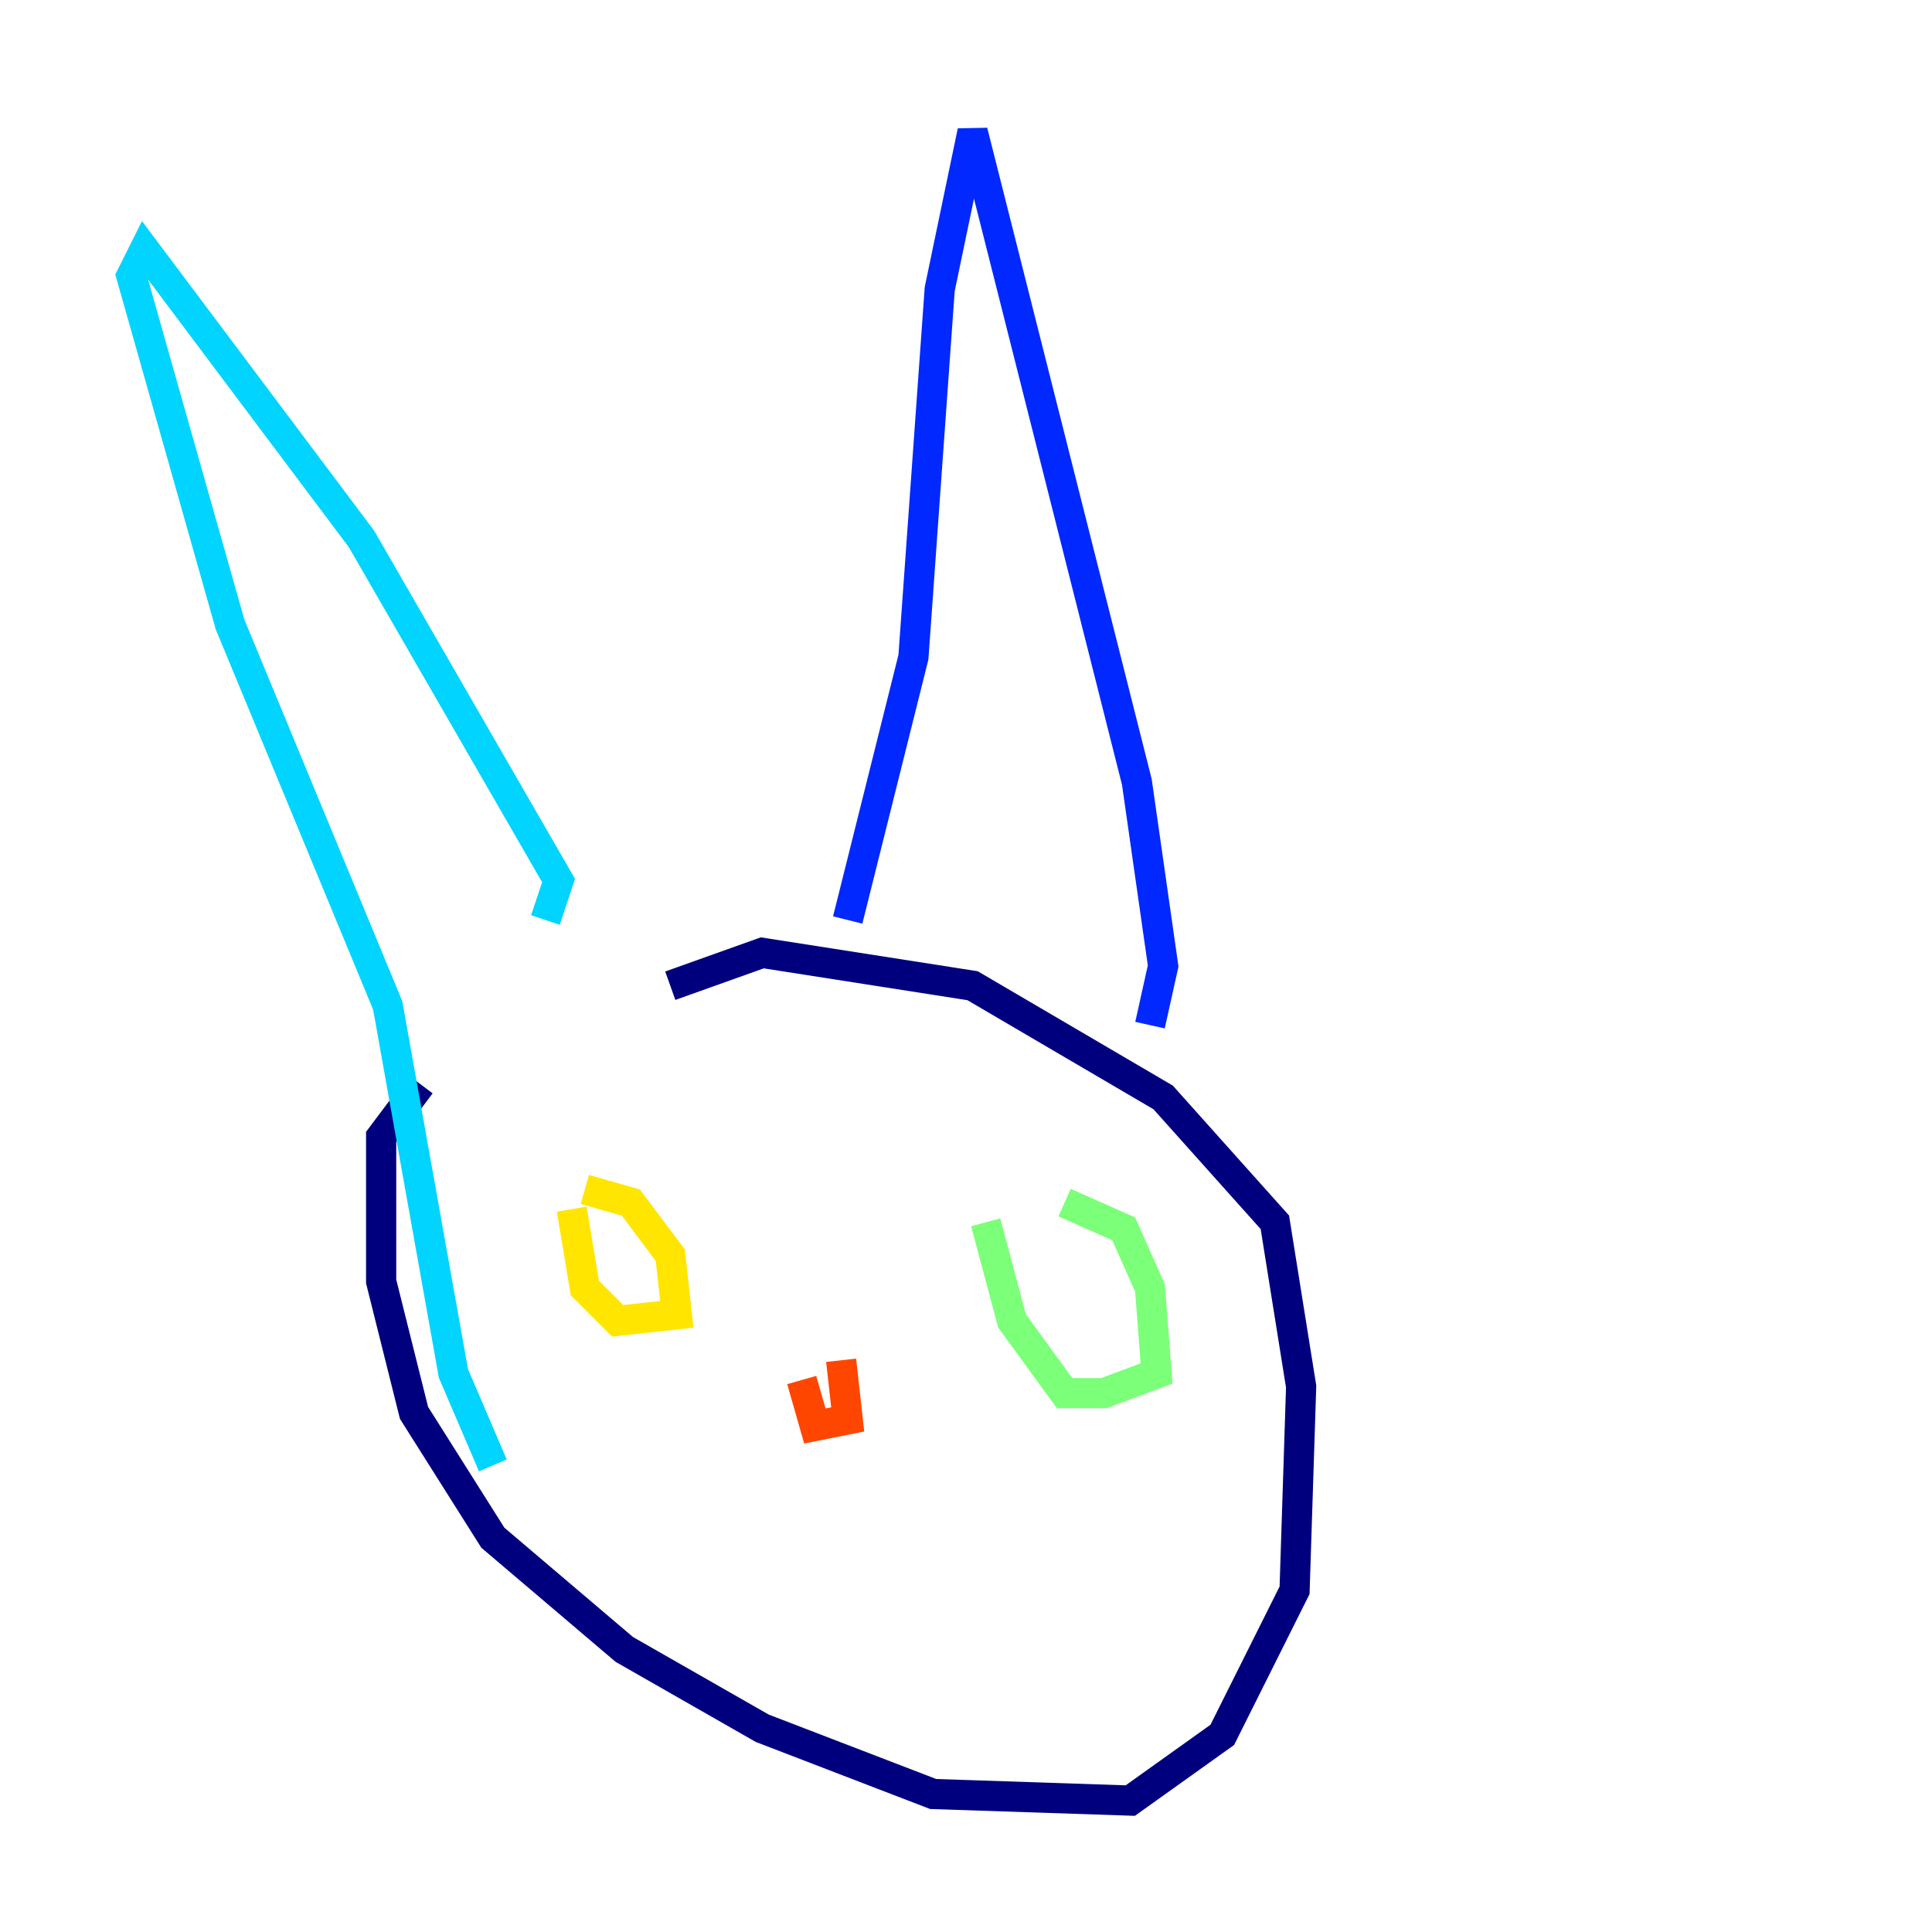 <?xml version="1.0" encoding="utf-8" ?>
<svg baseProfile="tiny" height="128" version="1.2" viewBox="0,0,128,128" width="128" xmlns="http://www.w3.org/2000/svg" xmlns:ev="http://www.w3.org/2001/xml-events" xmlns:xlink="http://www.w3.org/1999/xlink"><defs /><polyline fill="none" points="44.408,65.306 50.503,63.129 64.435,65.306 77.061,72.707 84.463,80.98 86.204,91.864 85.769,105.361 80.98,114.939 74.884,119.293 61.823,118.857 50.503,114.503 41.361,109.279 32.653,101.878 27.429,93.605 25.252,84.898 25.252,75.32 27.864,71.837" stroke="#00007f" stroke-width="2" /><polyline fill="none" points="76.191,67.918 77.061,64.0 75.32,51.809 64.435,8.707 62.258,19.157 60.517,43.537 56.163,60.952" stroke="#0028ff" stroke-width="2" /><polyline fill="none" points="36.136,60.952 37.007,58.34 23.946,35.701 9.578,16.544 8.707,18.286 15.238,41.361 25.687,66.612 30.041,90.993 32.653,97.088" stroke="#00d4ff" stroke-width="2" /><polyline fill="none" points="70.531,79.674 74.449,81.415 76.191,85.333 76.626,90.993 73.143,92.299 70.531,92.299 67.048,87.51 65.306,80.98" stroke="#7cff79" stroke-width="2" /><polyline fill="none" points="38.748,78.803 41.796,79.674 44.408,83.156 44.843,87.075 40.925,87.51 38.748,85.333 37.878,80.109" stroke="#ffe500" stroke-width="2" /><polyline fill="none" points="55.728,90.122 56.163,94.041 53.986,94.476 53.116,91.429" stroke="#ff4600" stroke-width="2" /><polyline fill="none" points="53.551,94.041 53.551,94.041" stroke="#7f0000" stroke-width="2" /></svg>